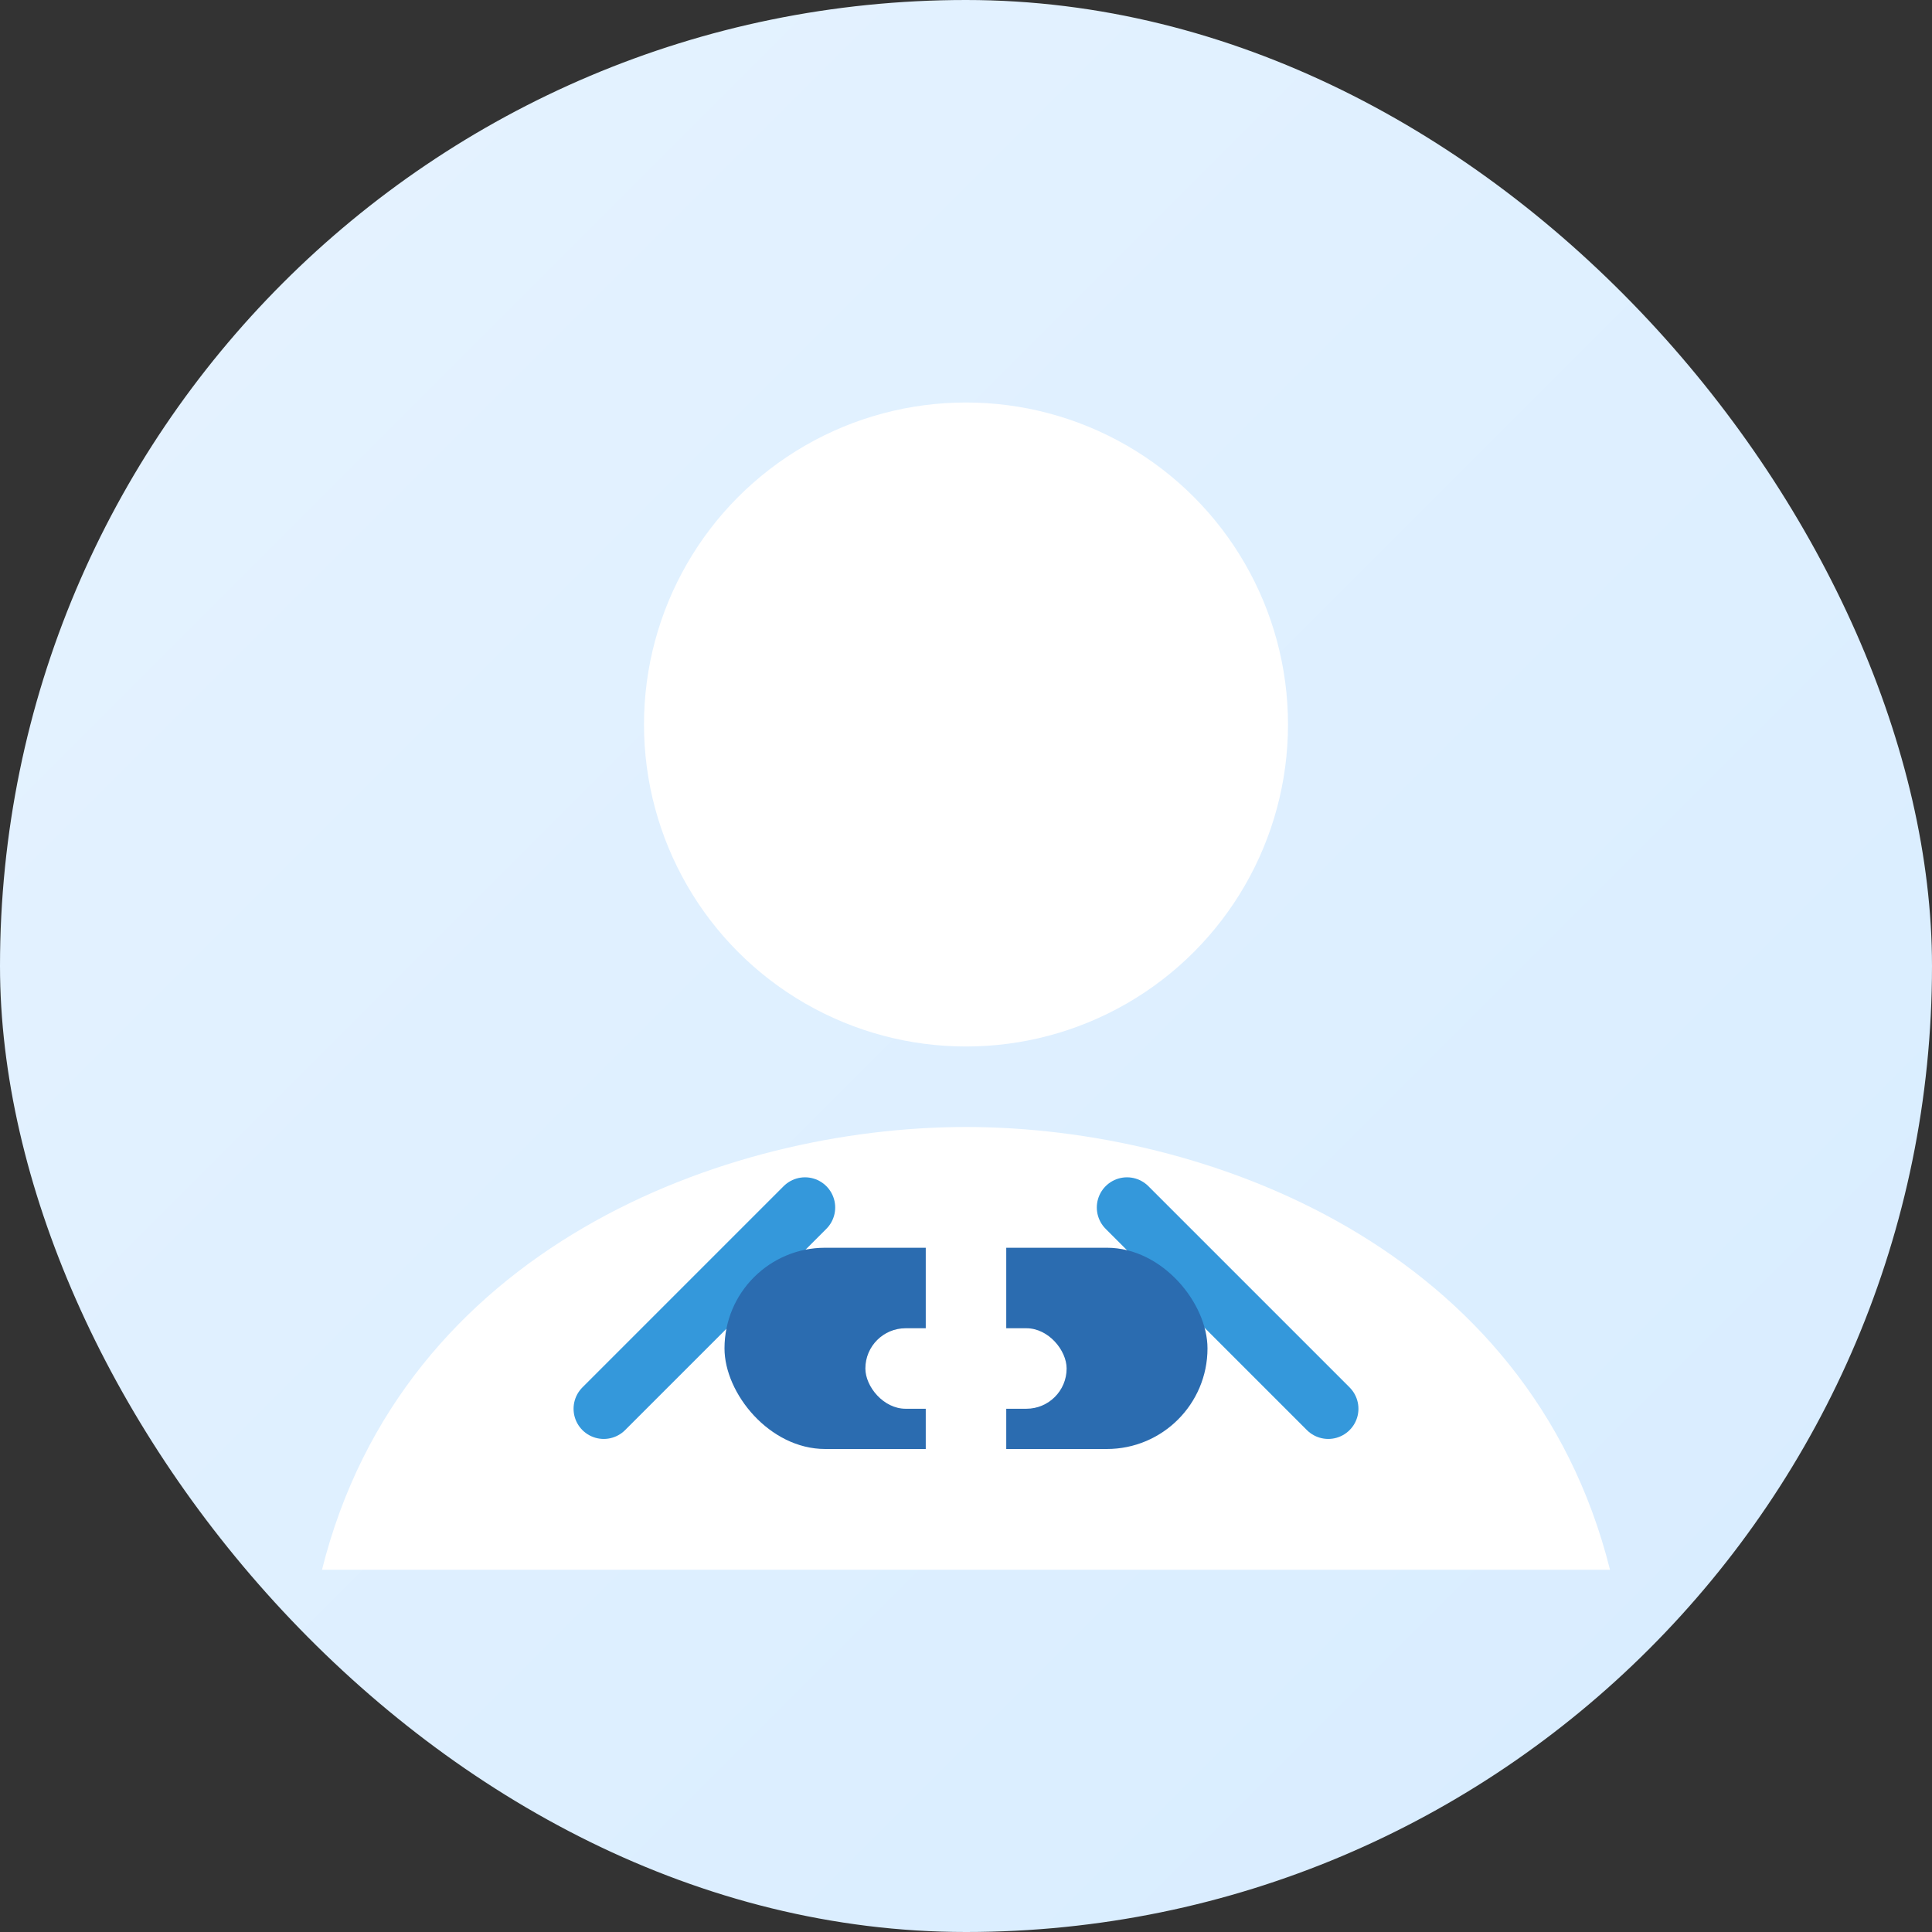 <svg xmlns="http://www.w3.org/2000/svg" viewBox="0 0 96 96">
  <rect x="0" y="0" width="96" height="96" fill="#333333" stroke="none"/>
  <defs>
    <linearGradient id="g" x1="0" y1="0" x2="1" y2="1">
      <stop offset="0" stop-color="#e6f3ff"/>
      <stop offset="1" stop-color="#d7ecff"/>
    </linearGradient>
  </defs>
  <rect width="96" height="96" rx="48" fill="url(#g)"/>
  <circle cx="48" cy="36" r="16" fill="#ffffff"/>
  <path d="M16 78c4-16 20-22 32-22s28 6 32 22" fill="#ffffff"/>
  <path d="M56 60l10 10M40 60l-10 10" stroke="#3498db" stroke-width="3" stroke-linecap="round"/>
  <rect x="36" y="62" width="24" height="10" rx="5" fill="#2b6cb0"/>
  <rect x="46" y="59" width="4" height="16" rx="2" fill="#fff"/>
  <rect x="43" y="66" width="10" height="4" rx="2" fill="#fff"/>
</svg>
